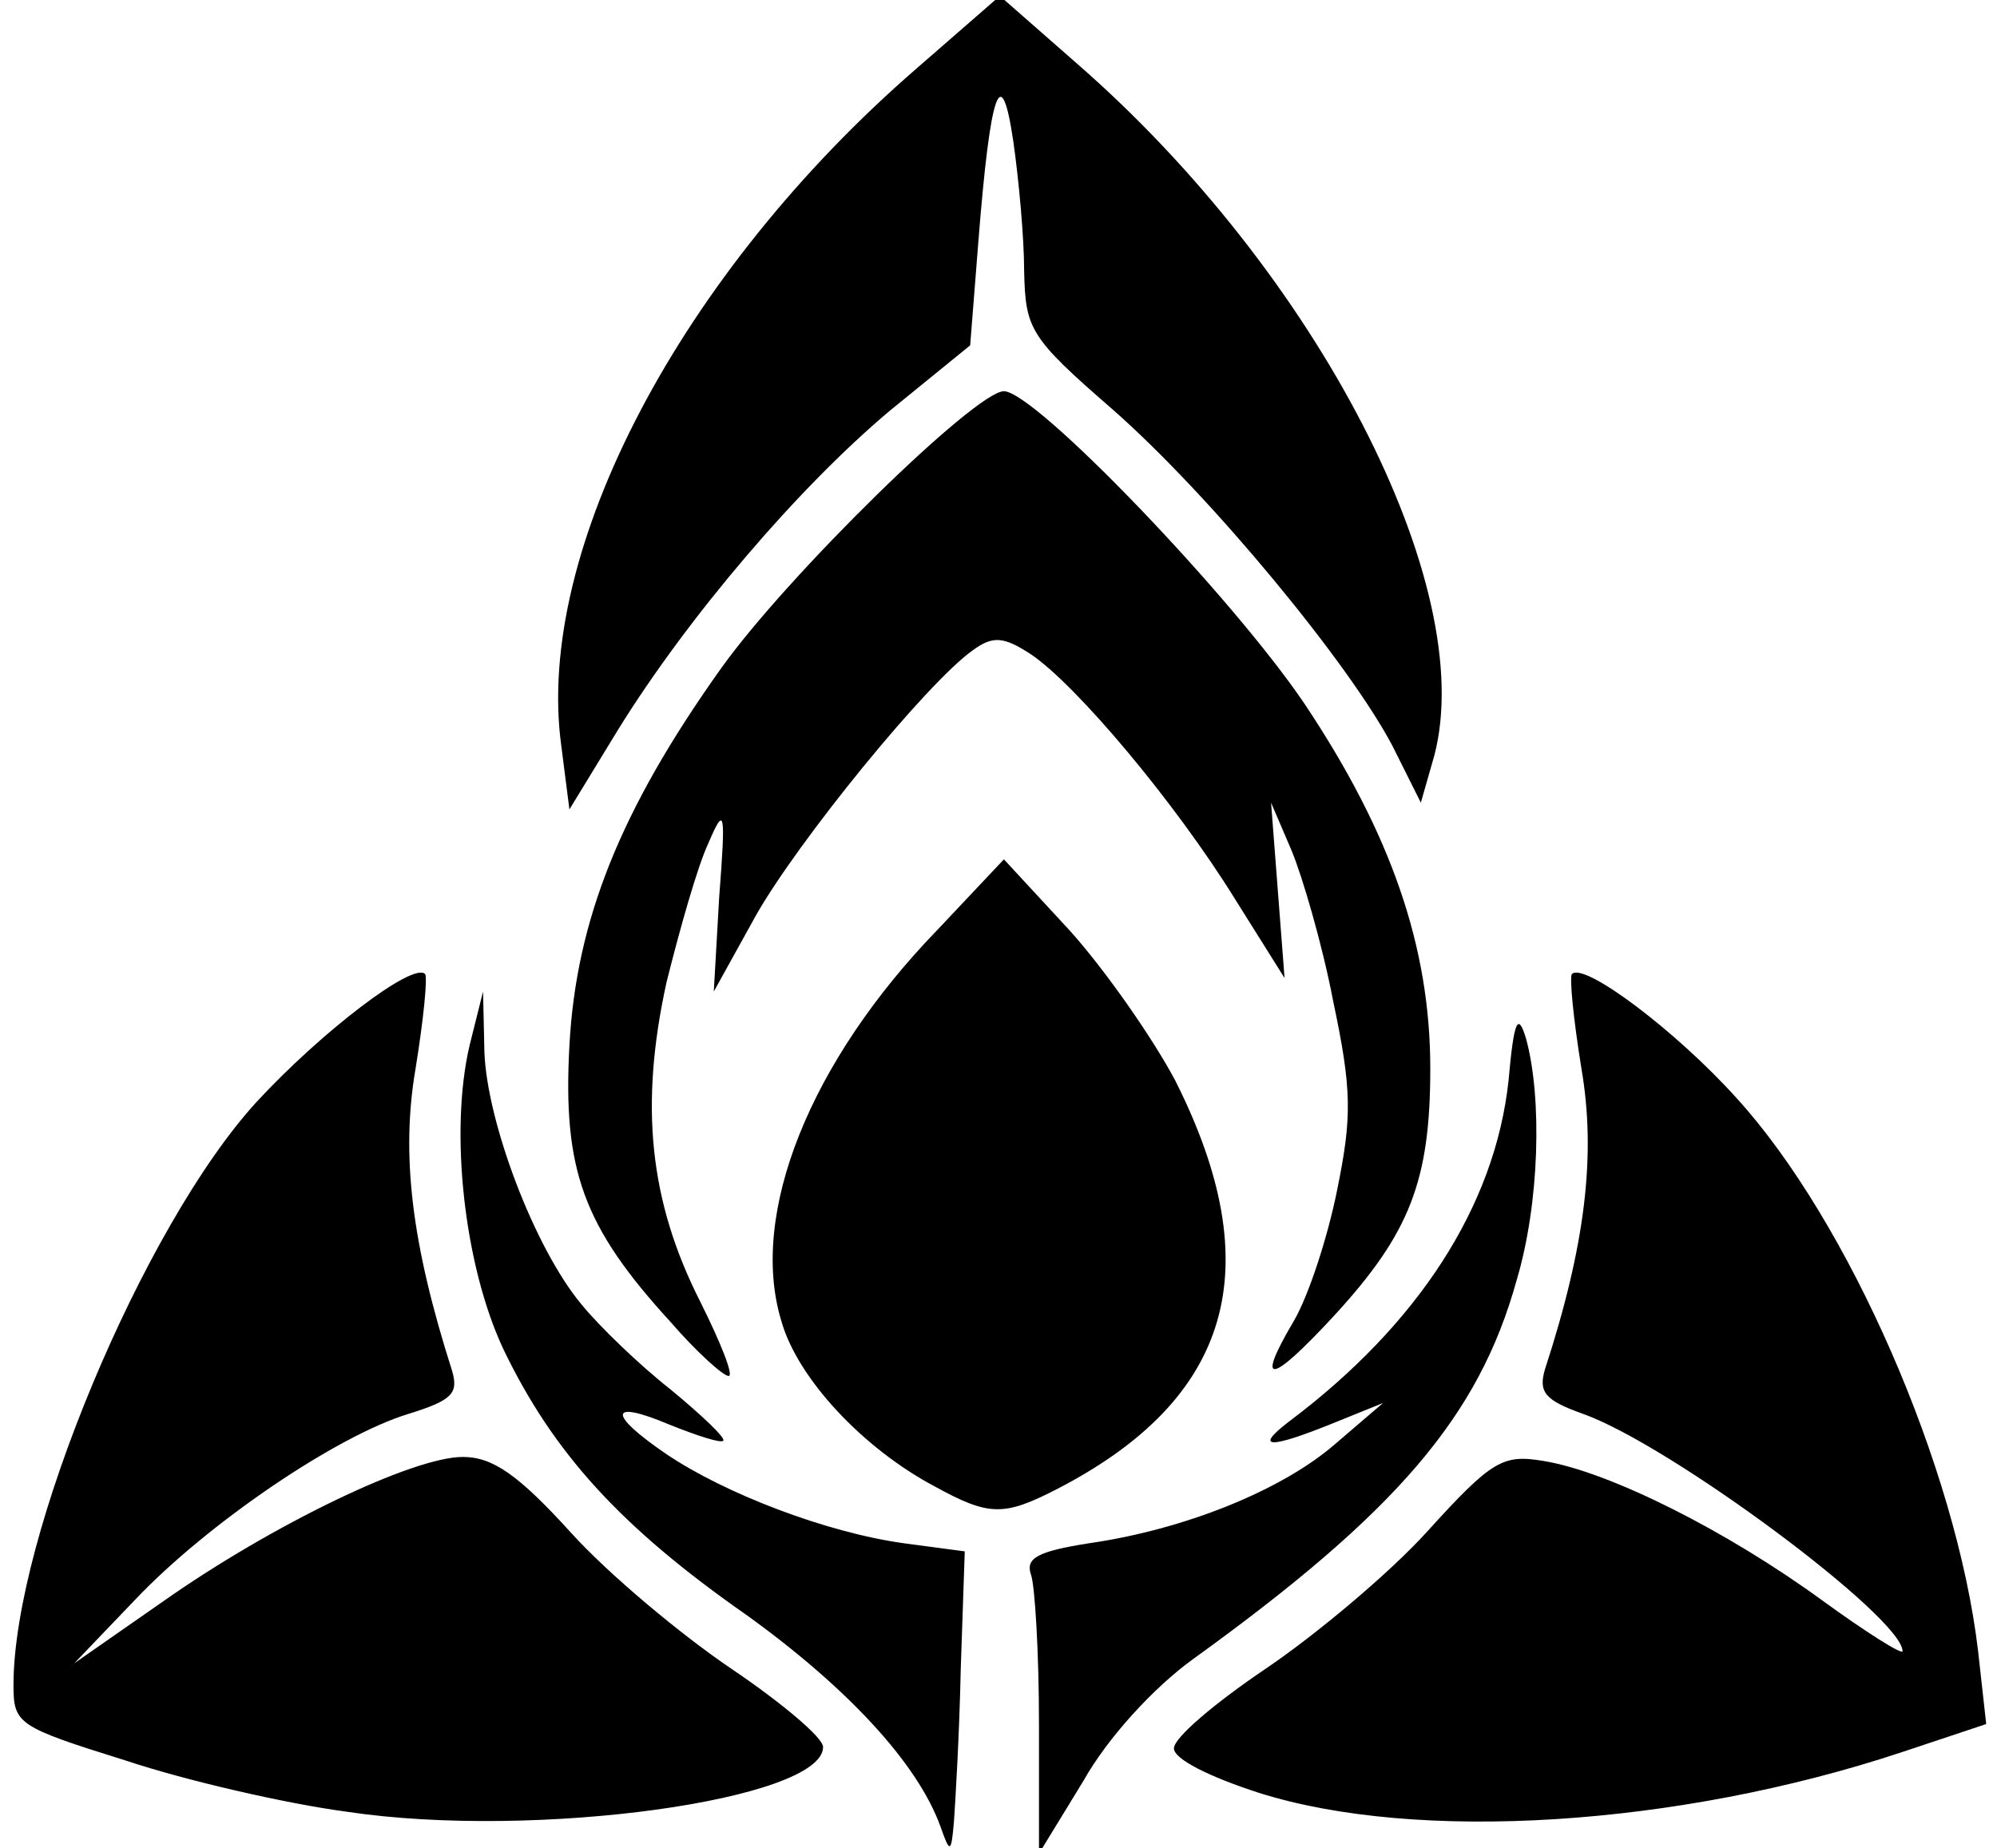<svg xmlns="http://www.w3.org/2000/svg" viewBox="0 0 1480 1370">
  <path
    d="M697 1354c-17-47-69-103-144-157-93-65-143-120-180-197-29-62-40-161-25-225l10-40 1 45c2 52 37 145 72 187 13 16 43 45 66 63 23 19 41 36 39 38s-20-4-40-12c-45-19-46-8-2 22 43 29 118 58 176 66l45 6-3 88c-1 48-4 98-5 112-2 24-3 24-10 4zM770 1278c0-53-3-103-6-111-4-12 5-17 43-23 70-10 143-39 183-74l35-30-37 15c-47 19-59 19-33-1 96-72 153-160 163-253 4-45 7-51 13-31 12 44 10 122-7 179-28 101-89 172-240 281-29 21-63 58-81 90l-33 54v-96z" />
  <path
    d="M257 1343c-45-6-119-23-164-38-80-25-83-27-83-56 0-110 96-340 180-432 48-52 116-104 125-95 2 2-1 33-7 70-11 64-3 130 27 224 5 17 0 22-32 32-53 16-149 81-203 138l-45 47 66-46c81-57 185-107 222-107 22 0 41 13 80 56 28 31 82 76 119 101s68 51 68 58c0 39-213 69-353 48zM933 1329c-37-12-63-25-63-33s31-34 68-59 92-71 120-102c48-53 56-57 86-52 49 8 136 52 206 103 33 24 60 41 60 38 0-25-172-153-237-176-28-10-33-16-28-33 30-92 38-159 27-223-6-37-9-68-7-70 9-9 77 42 122 92 83 91 163 274 179 410l6 54-63 21c-166 55-359 67-476 30zM693 1102c-53-28-102-80-114-123-24-79 21-192 116-290l49-52 49 53c26 29 61 79 78 111 70 139 42 236-88 303-39 20-50 20-90-2z" />
  <path
    d="M497 980c-65-71-80-113-75-205 5-93 38-175 112-279 49-69 189-206 210-206 23 0 169 152 223 232 64 96 93 180 93 270 0 83-15 122-71 183-48 52-59 53-30 4 11-19 25-62 32-97 11-54 11-74-3-140-8-42-23-93-31-112l-15-35 5 65 5 65-37-59c-44-71-117-158-151-181-20-13-28-14-43-3-34 24-130 142-161 197l-31 56 4-70c5-65 4-68-8-40-8 17-21 63-31 103-20 91-13 162 25 237 15 30 25 55 21 55s-24-18-43-40z" />
  <path
    d="M416 553c-20-145 89-351 263-502l62-54 57 50c178 155 298 387 265 513l-10 35-21-42c-32-61-135-186-208-250-61-53-64-59-65-102 0-25-4-68-8-96-9-61-17-39-26 75l-6 76-59 48c-68 57-150 153-202 237l-36 59-6-47z" />
</svg>